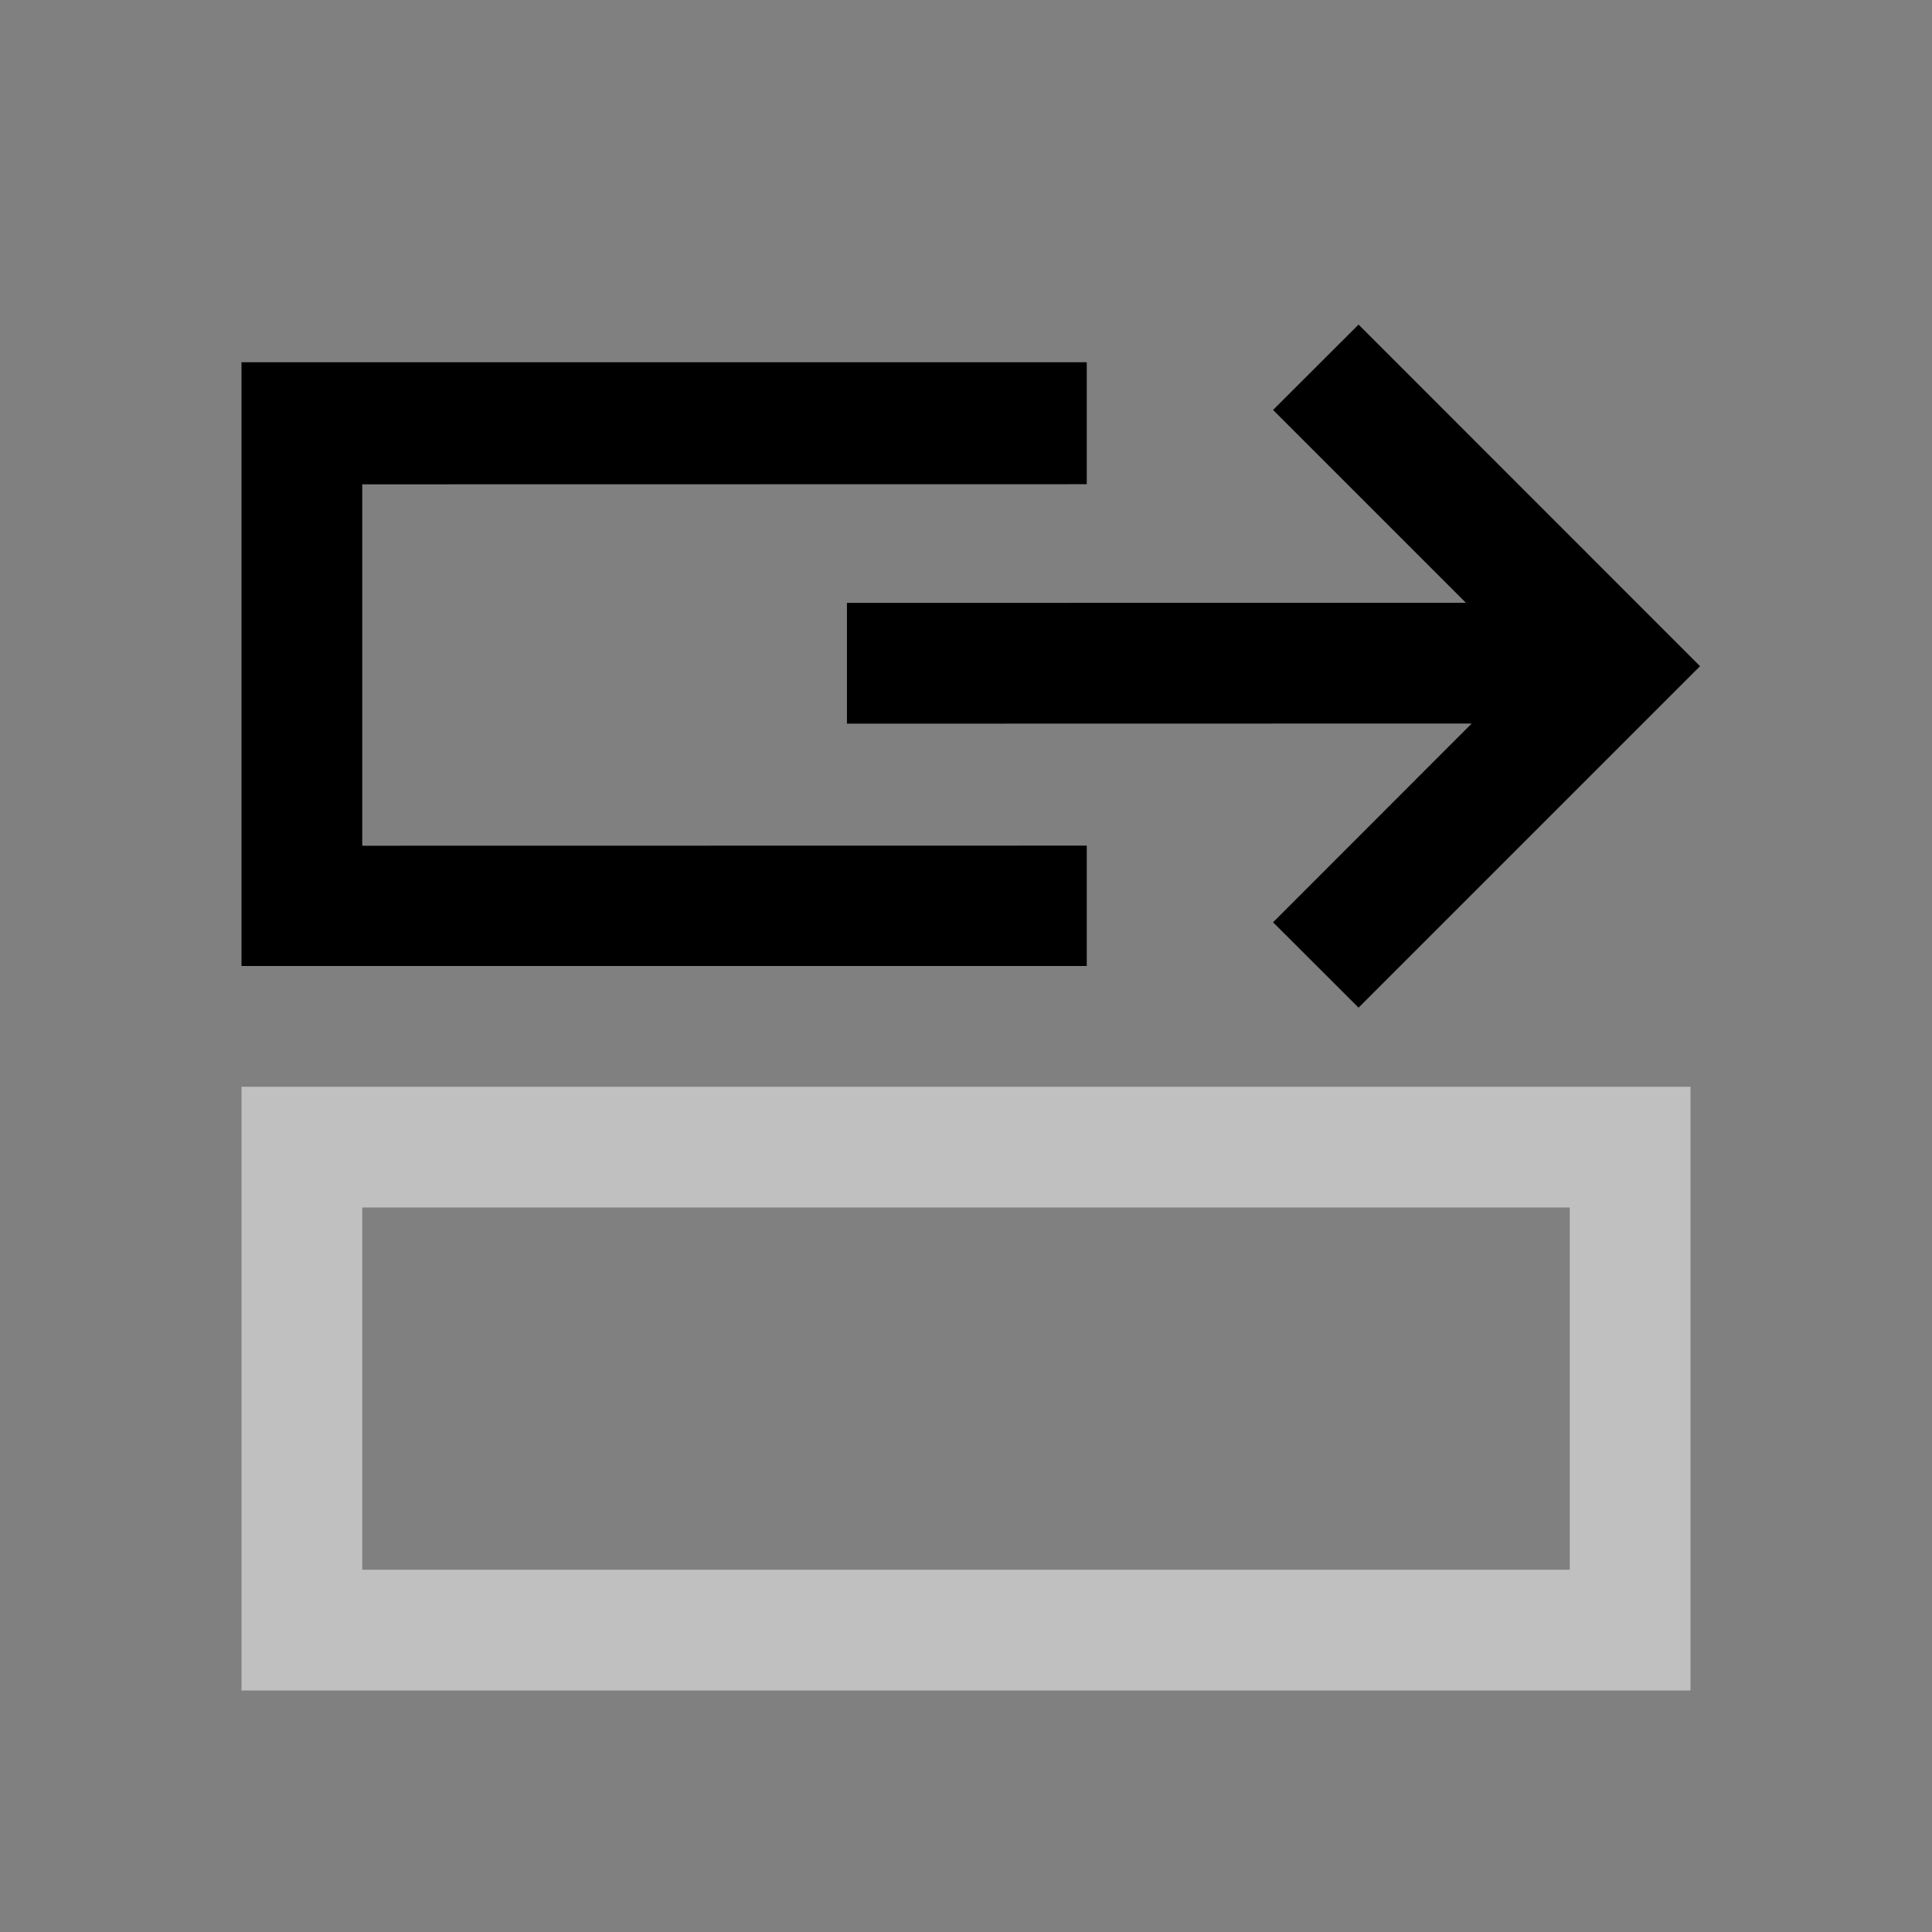 <?xml version="1.0" encoding="UTF-8"?>
<svg width="16px" height="16px" viewBox="0 0 16 16" version="1.1" xmlns="http://www.w3.org/2000/svg"
  xmlns:xlink="http://www.w3.org/1999/xlink">
  <rect x="0" y="0" width="16" height="16" fill="#808080" stroke="none"/>
  <title>reverseproxy_headers_response</title>
  <g id="reverseproxy_headers_response" stroke="none" stroke-width="1" fill="none"
    fill-rule="evenodd">
    <path
      d="M11.251,2.688 L14.079,5.517 L11.251,8.345 L10.543,7.638 L12.188,5.992 L7.014,5.993 L7.014,4.993 L12.14,4.992 L10.543,3.395 L11.251,2.688 Z M9,3 L9,4.01 L3,4.011 L3,7.004 L9,7.003 L9,8 L2,8 L2,3 L9,3 Z"
      id="Combined-Shape" fill="#000000"></path>
    <path d="M14,9 L14,14 L2,14 L2,9 L14,9 Z M13,10 L3,10 L3,13 L13,13 L13,10 Z"
      id="Rectangle-Copy-2" fill-opacity="0.5" fill="#FFFFFF" fill-rule="nonzero"></path>
  </g>
</svg>